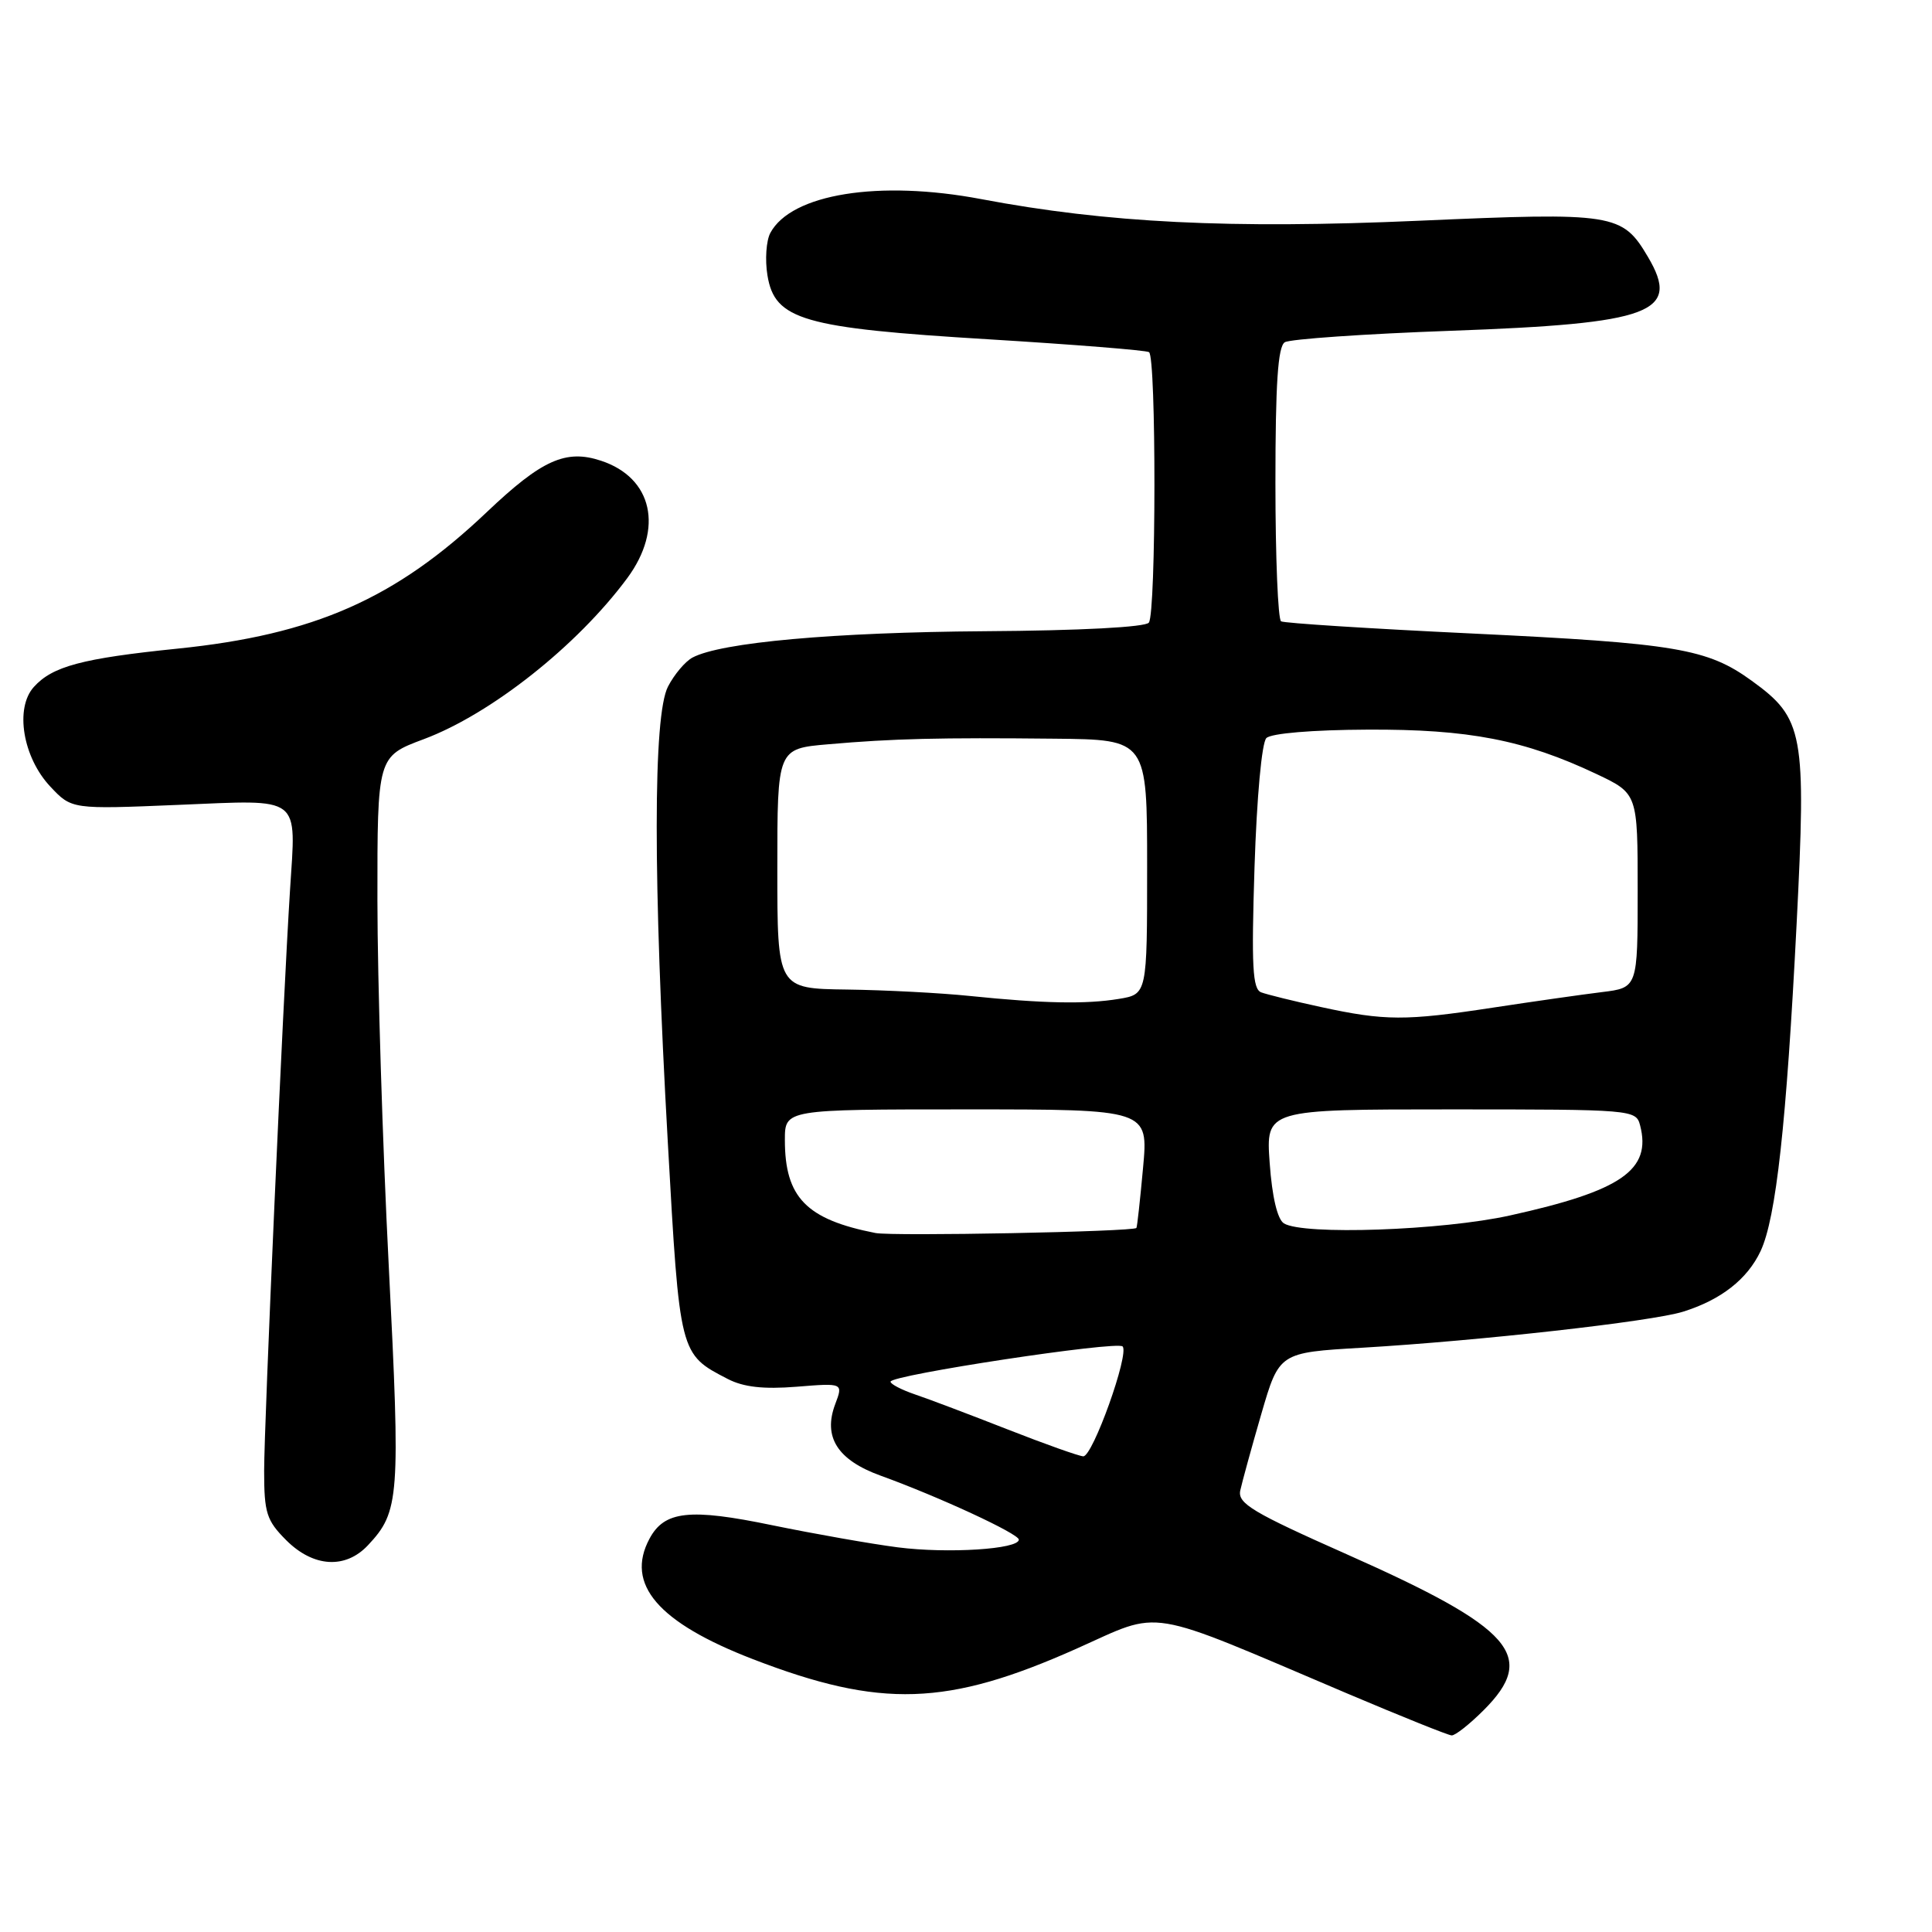 <?xml version="1.0" encoding="UTF-8" standalone="no"?>
<!DOCTYPE svg PUBLIC "-//W3C//DTD SVG 1.1//EN" "http://www.w3.org/Graphics/SVG/1.1/DTD/svg11.dtd" >
<svg xmlns="http://www.w3.org/2000/svg" xmlns:xlink="http://www.w3.org/1999/xlink" version="1.1" viewBox="0 0 256 256">
 <g >
 <path fill="currentColor"
d=" M 196.60 226.60 C 203.75 219.45 200.51 215.75 178.52 205.98 C 165.97 200.41 163.98 199.22 164.34 197.50 C 164.58 196.40 165.83 191.84 167.13 187.36 C 169.50 179.22 169.50 179.22 180.50 178.58 C 196.09 177.66 218.87 175.10 223.00 173.81 C 228.04 172.24 231.53 169.51 233.29 165.77 C 235.34 161.38 236.71 148.95 238.06 122.44 C 239.35 97.09 239.00 95.19 232.12 90.21 C 226.24 85.94 222.09 85.24 195.00 83.94 C 181.53 83.30 170.16 82.57 169.75 82.33 C 169.34 82.08 169.00 73.84 169.00 64.00 C 169.00 50.82 169.33 45.92 170.24 45.35 C 170.93 44.93 180.84 44.24 192.26 43.83 C 218.94 42.87 222.74 41.44 218.36 34.04 C 214.96 28.28 213.89 28.11 188.00 29.25 C 162.99 30.35 146.70 29.54 130.00 26.38 C 116.48 23.82 104.84 25.69 102.07 30.87 C 101.53 31.89 101.35 34.41 101.69 36.48 C 102.65 42.39 106.39 43.47 131.00 44.96 C 142.28 45.65 151.84 46.41 152.25 46.66 C 153.22 47.25 153.20 81.18 152.23 82.50 C 151.79 83.10 143.17 83.56 130.50 83.64 C 110.48 83.78 95.53 85.12 91.76 87.13 C 90.80 87.64 89.34 89.37 88.51 90.98 C 86.53 94.81 86.52 116.37 88.49 151.39 C 90.07 179.55 90.03 179.41 96.43 182.72 C 98.52 183.80 101.16 184.10 105.55 183.75 C 111.73 183.25 111.73 183.25 110.67 186.06 C 109.03 190.41 110.97 193.46 116.68 195.53 C 124.39 198.32 135.00 203.23 135.00 204.01 C 135.00 205.28 125.58 205.88 118.96 205.03 C 115.40 204.57 107.92 203.25 102.32 202.10 C 91.37 199.83 88.03 200.20 86.06 203.89 C 82.83 209.92 87.20 215.00 99.77 219.85 C 116.71 226.38 125.51 226.10 142.64 218.46 C 154.19 213.31 151.27 212.82 178.50 224.39 C 185.65 227.42 191.88 229.93 192.35 229.95 C 192.82 229.98 194.73 228.47 196.60 226.60 Z  M 48.76 204.75 C 52.94 200.29 53.07 198.50 51.51 167.70 C 50.69 151.64 50.02 129.89 50.01 119.37 C 50.00 100.24 50.00 100.24 56.16 97.94 C 65.06 94.61 76.50 85.55 83.12 76.60 C 87.97 70.03 86.47 63.30 79.64 61.05 C 74.97 59.50 71.80 60.93 64.52 67.84 C 52.41 79.35 41.64 84.10 23.50 85.95 C 10.88 87.24 6.95 88.29 4.49 91.02 C 1.94 93.83 3.02 100.35 6.67 104.23 C 9.50 107.24 9.50 107.24 23.64 106.65 C 40.15 105.97 39.23 105.27 38.43 117.93 C 37.50 132.49 35.00 188.70 35.00 194.90 C 35.00 200.48 35.32 201.47 37.92 204.08 C 41.52 207.68 45.77 207.94 48.76 204.75 Z  M 133.50 189.40 C 128.55 187.46 123.04 185.37 121.25 184.77 C 119.46 184.16 118.00 183.40 118.00 183.08 C 118.00 182.20 147.99 177.65 148.75 178.41 C 149.68 179.35 144.79 193.01 143.54 192.97 C 142.97 192.95 138.45 191.34 133.50 189.40 Z  M 116.00 163.38 C 106.84 161.58 104.00 158.67 104.00 151.05 C 104.00 147.00 104.00 147.00 128.09 147.00 C 152.17 147.00 152.17 147.00 151.46 154.75 C 151.07 159.01 150.68 162.59 150.58 162.71 C 150.18 163.21 118.27 163.83 116.00 163.38 Z  M 170.12 162.10 C 169.26 161.55 168.56 158.59 168.24 154.11 C 167.73 147.00 167.73 147.00 192.25 147.00 C 216.34 147.00 216.78 147.04 217.32 149.11 C 218.86 155.02 214.87 157.79 200.10 161.05 C 191.10 163.05 172.64 163.69 170.12 162.10 Z  M 175.00 133.43 C 171.43 132.66 167.88 131.78 167.11 131.49 C 165.97 131.05 165.81 128.06 166.23 114.91 C 166.53 105.64 167.19 98.41 167.80 97.80 C 168.43 97.17 173.91 96.71 181.18 96.68 C 194.61 96.61 201.98 98.04 211.54 102.56 C 217.00 105.15 217.00 105.15 217.00 118.01 C 217.00 130.88 217.00 130.88 212.25 131.46 C 209.64 131.78 203.13 132.71 197.80 133.52 C 186.21 135.29 183.51 135.28 175.00 133.43 Z  M 128.50 131.97 C 124.65 131.57 117.34 131.19 112.25 131.12 C 103.00 131.00 103.00 131.00 103.00 115.10 C 103.00 99.20 103.00 99.20 109.75 98.62 C 118.33 97.87 124.50 97.72 139.75 97.88 C 152.00 98.00 152.00 98.00 152.00 114.87 C 152.00 131.74 152.00 131.74 148.25 132.36 C 143.88 133.08 138.26 132.97 128.50 131.97 Z "/>
</g>
</svg>